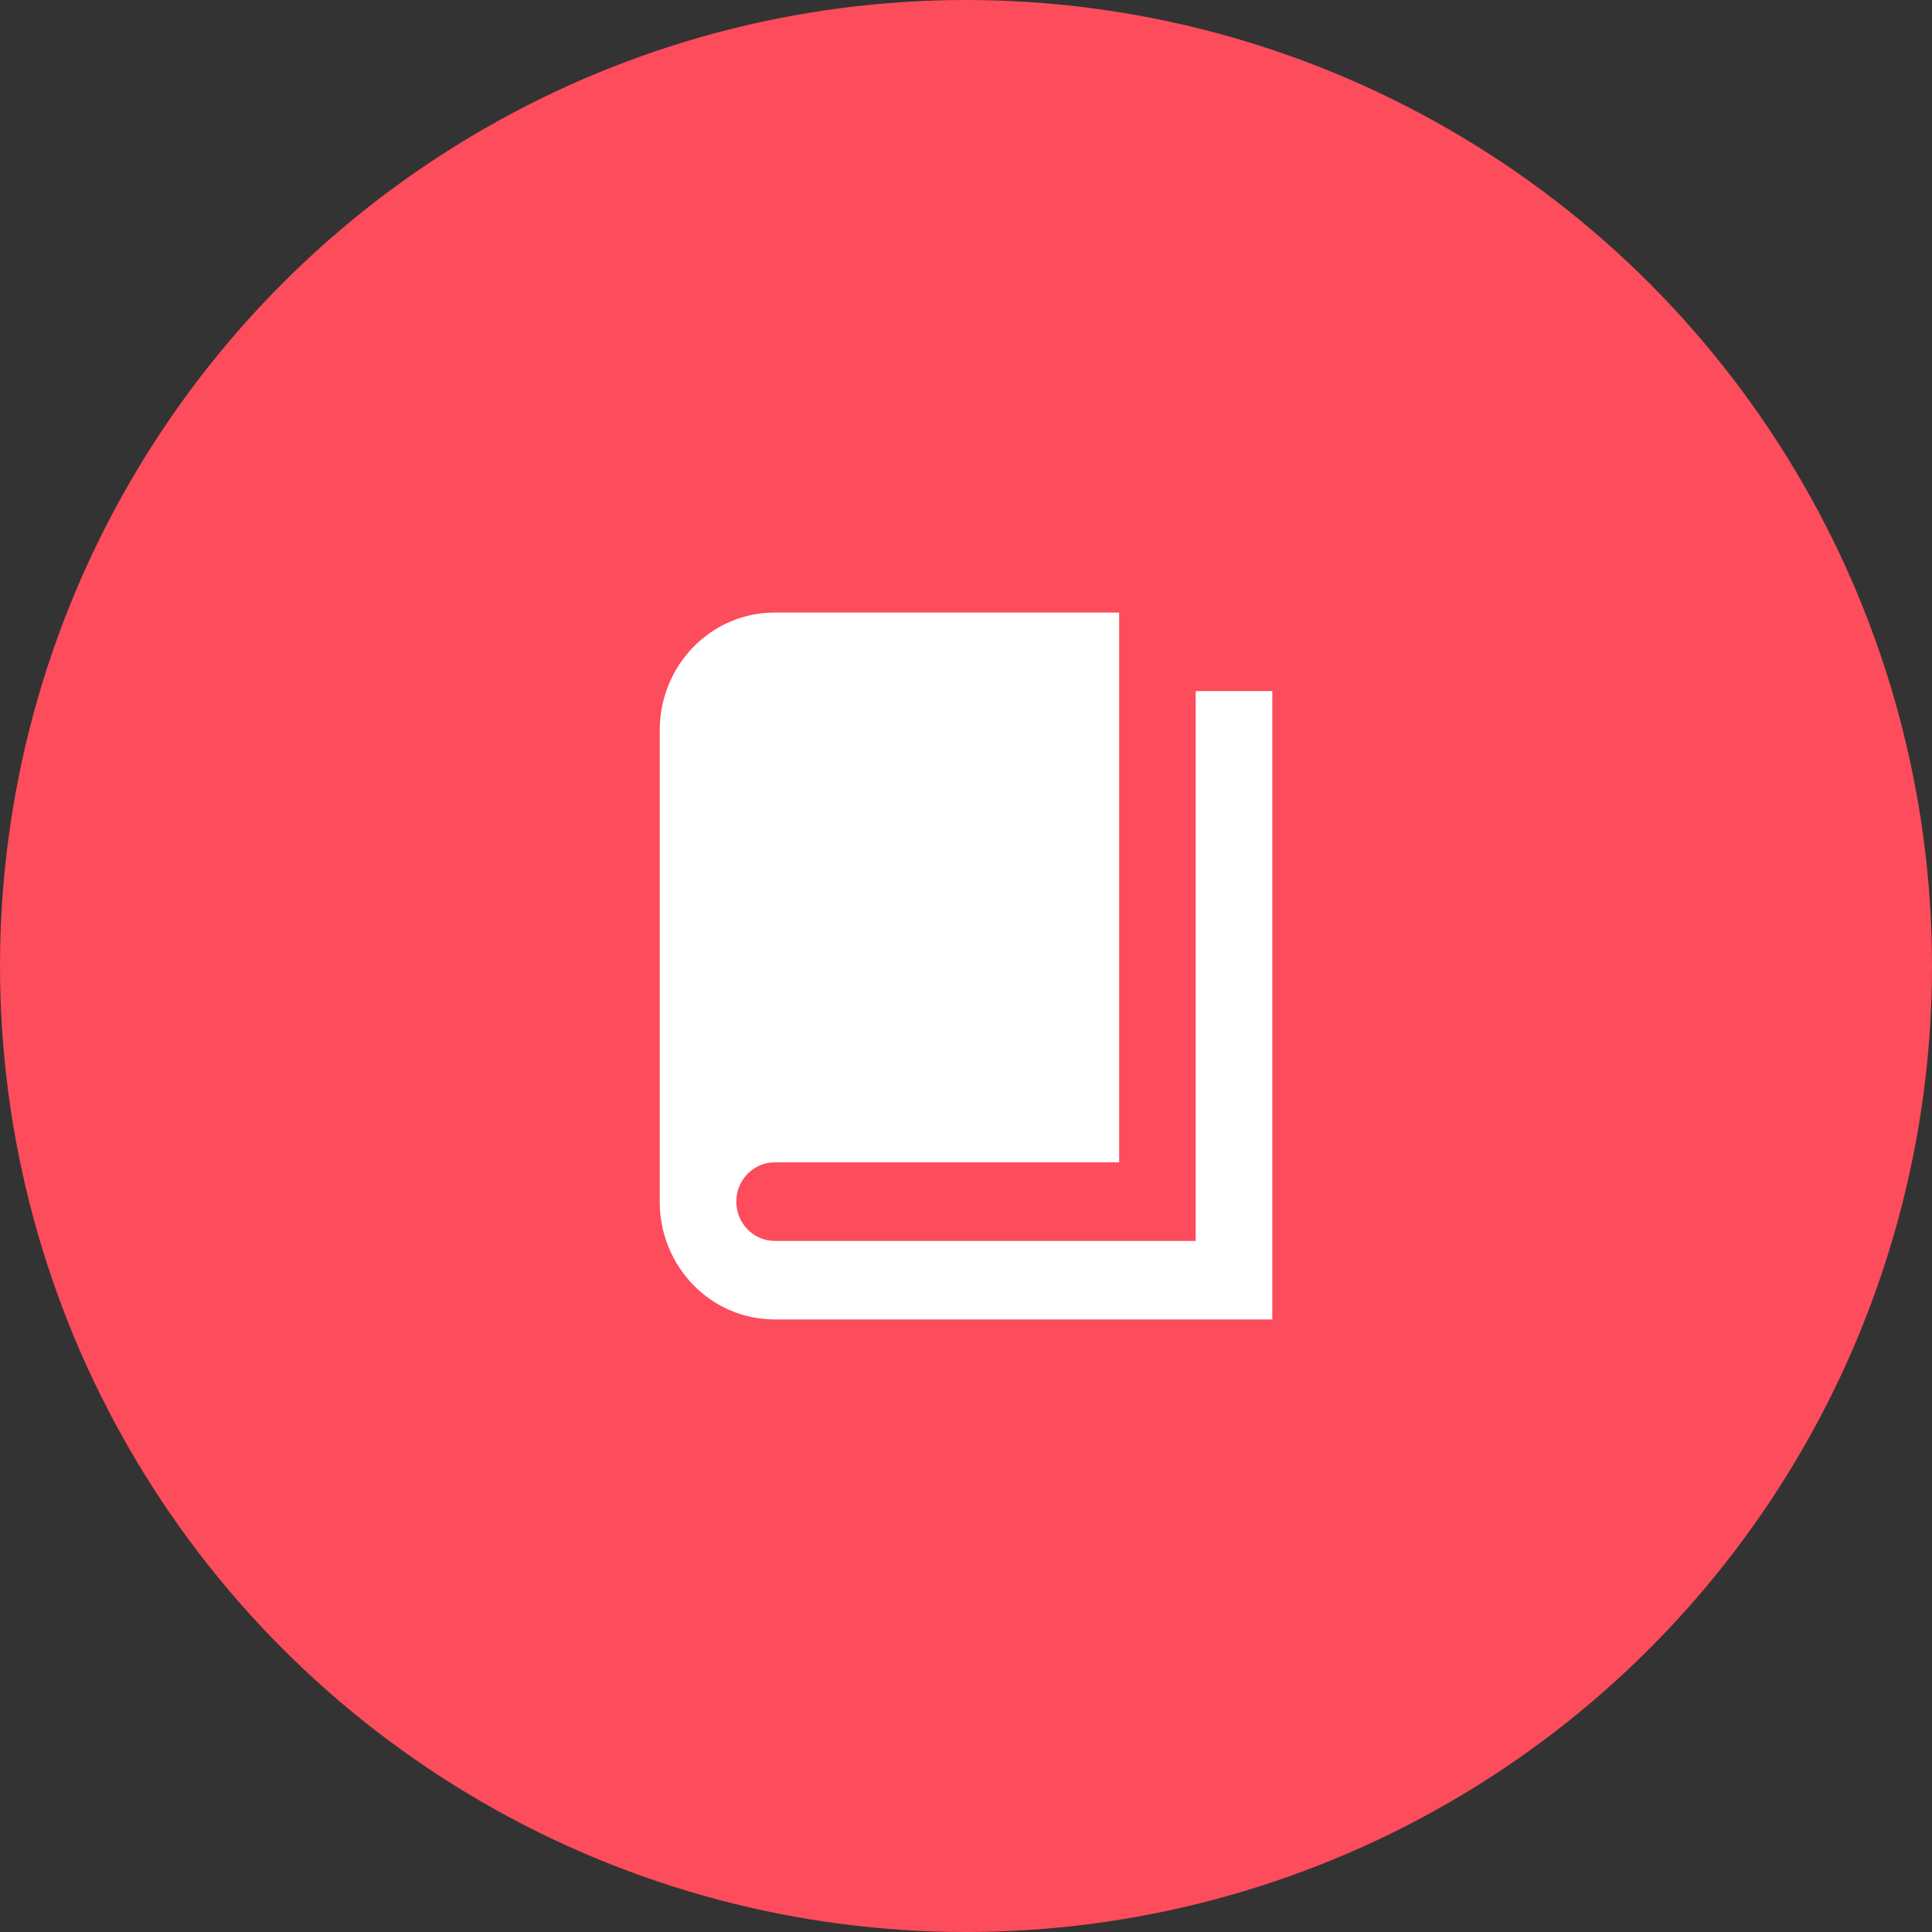 <svg width="60" height="60" viewBox="0 0 60 60" fill="none" xmlns="http://www.w3.org/2000/svg">
<rect x="0" y="0" width="60" height="60" fill="#333333" stroke="none"/>
<circle cx="30" cy="30" r="30" fill="#FD4C5C"/>
<path d="M37.134 21.463H39.512V40.976H24.055C22.081 40.976 20.488 39.342 20.488 37.317V22.683C20.488 20.659 22.081 19.024 24.055 19.024H34.756V36.098H24.055C23.401 36.098 22.866 36.646 22.866 37.317C22.866 37.988 23.401 38.537 24.055 38.537H37.134V21.463Z" fill="white"/>
</svg>
